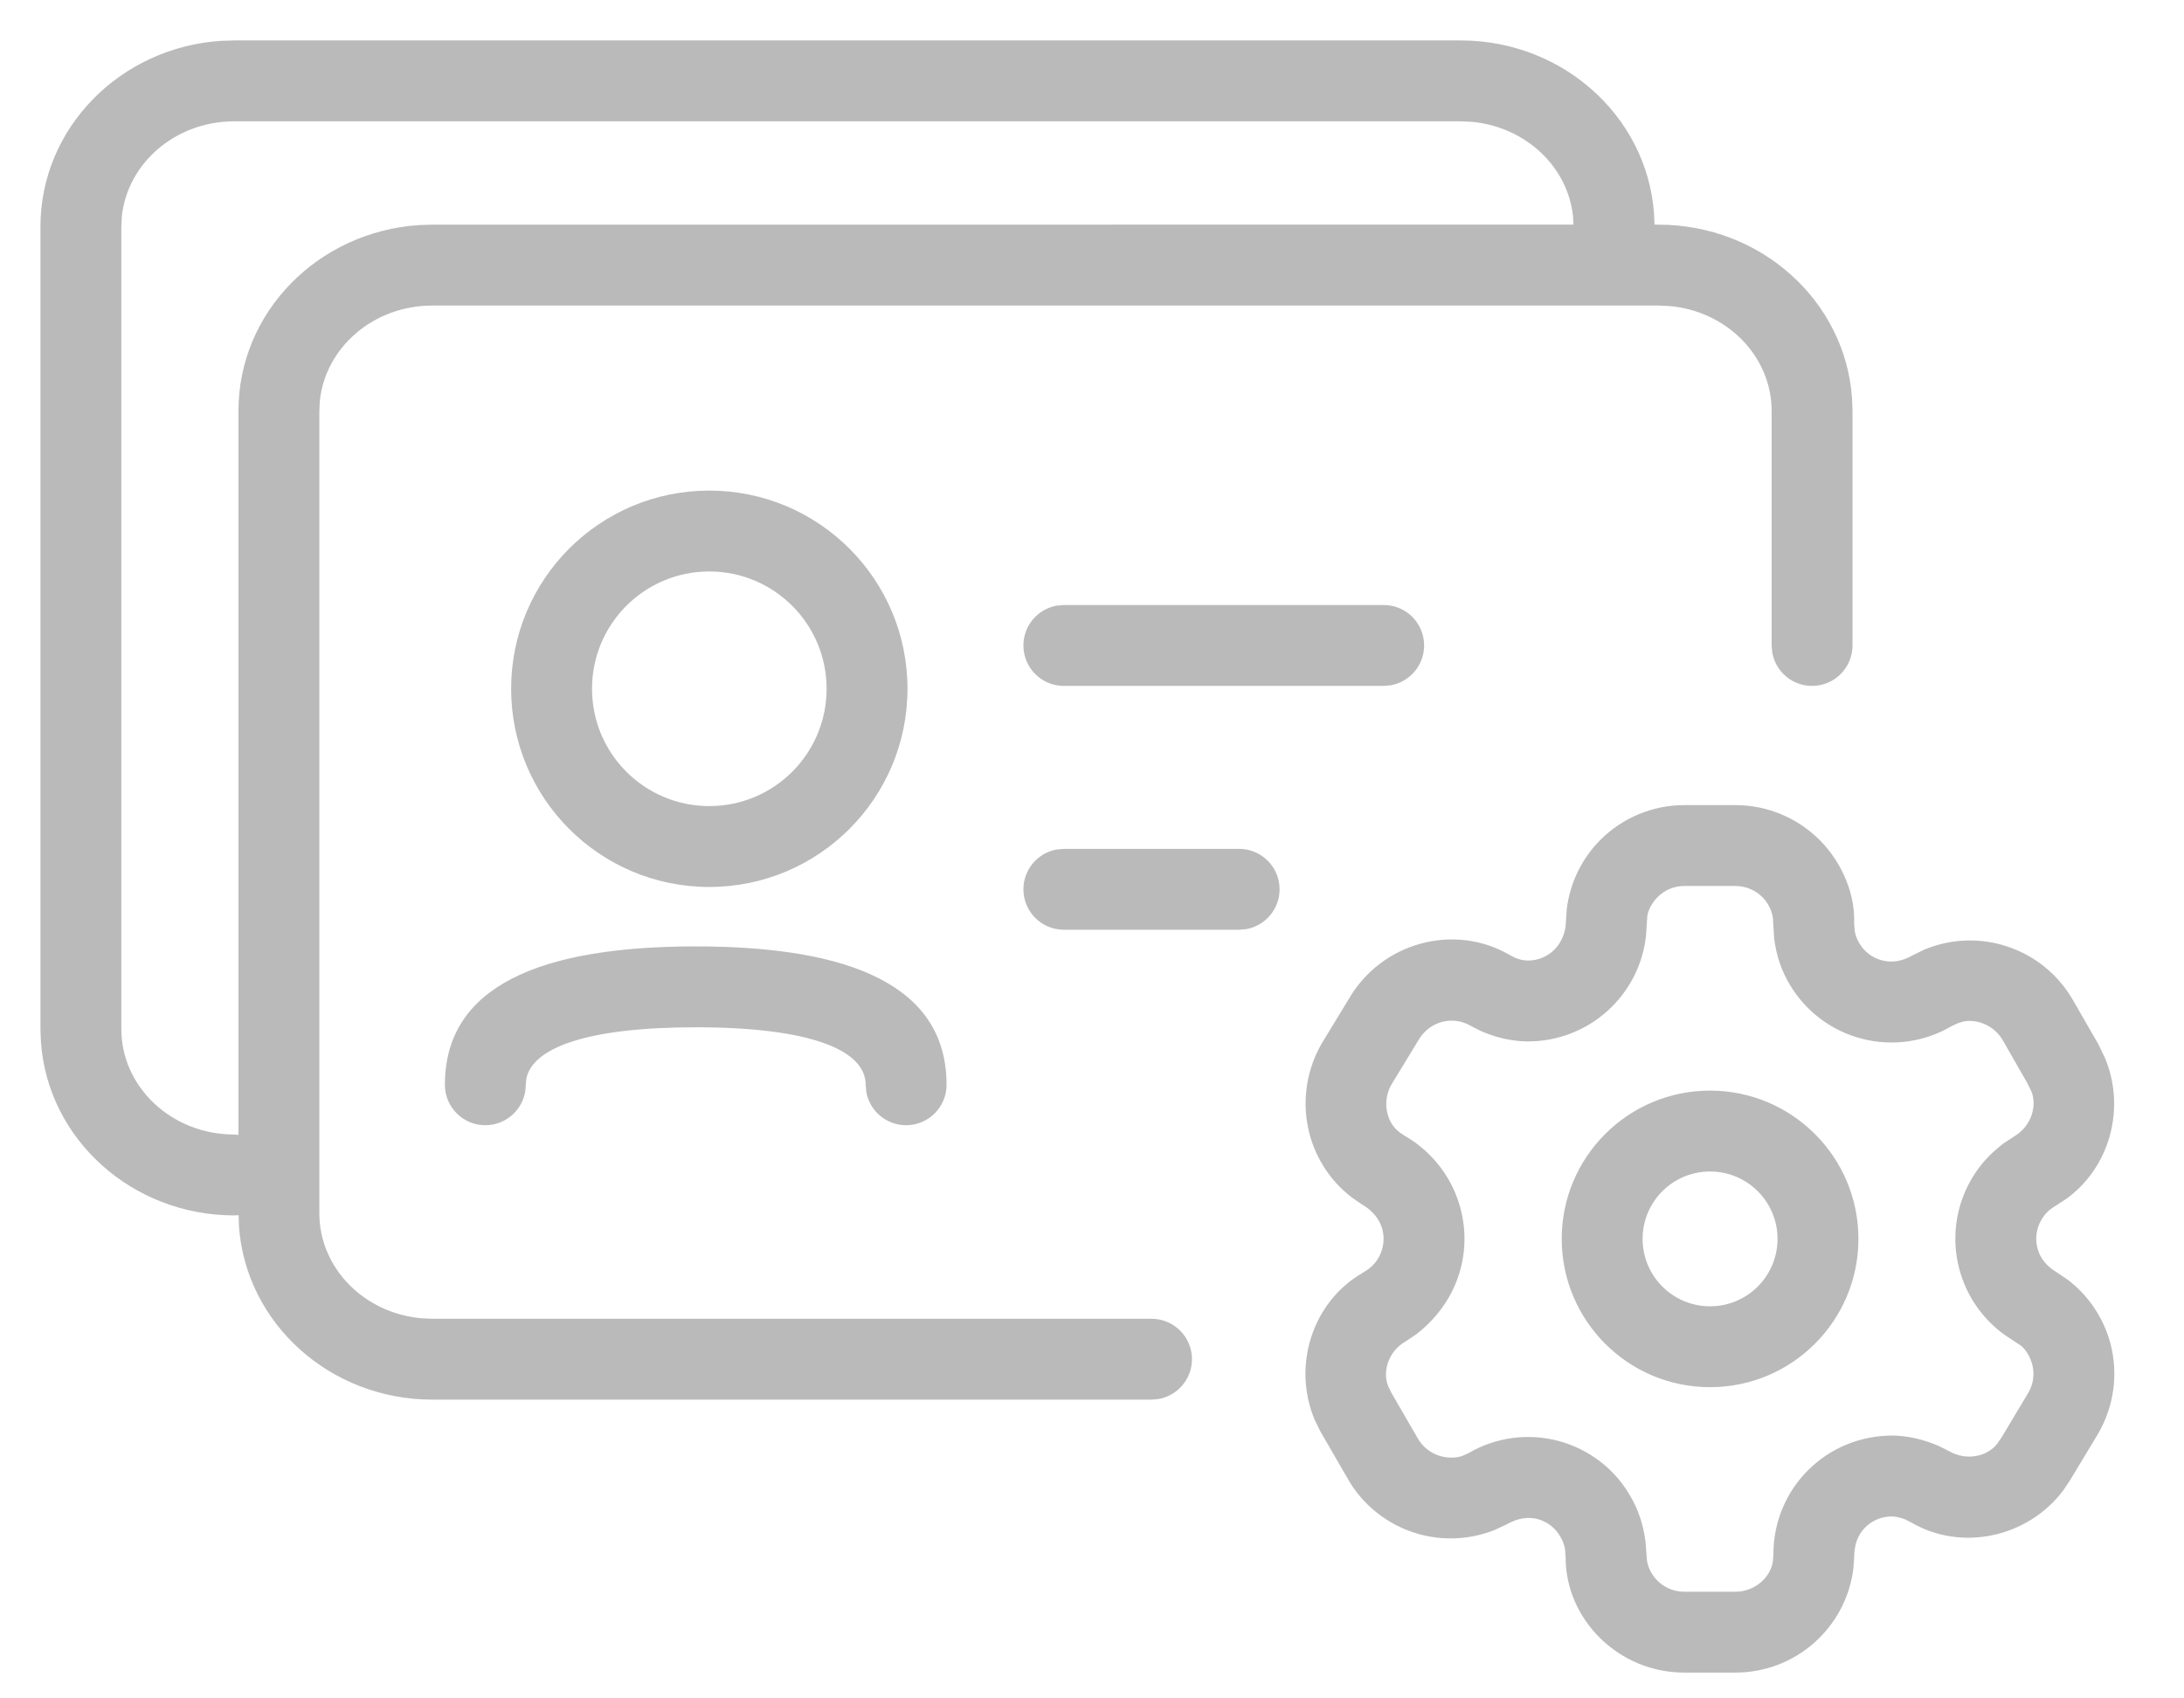 <?xml version="1.0" encoding="UTF-8"?>
<svg width="27px" height="21px" viewBox="0 0 27 21" version="1.1" xmlns="http://www.w3.org/2000/svg" xmlns:xlink="http://www.w3.org/1999/xlink">
    <title>icon-manage-external-accounts</title>
    <g id="Page-1" stroke="none" stroke-width="1" fill="none" fill-rule="evenodd">
        <g id="icon-statement-bitcoin" transform="translate(-92, -98)" fill="#BABABA" fill-rule="nonzero">
            <path d="M113.455,107.955 C113.852,107.955 114.232,108.116 114.509,108.4 C114.785,108.685 114.935,109.069 114.922,109.413 L114.922,109.413 L114.928,109.502 C114.936,109.557 114.955,109.611 114.985,109.661 C115.047,109.768 115.149,109.845 115.268,109.875 C115.387,109.906 115.513,109.889 115.652,109.809 L115.652,109.809 L115.789,109.742 C116.468,109.458 117.256,109.722 117.626,110.364 L117.626,110.364 L117.941,110.911 L118.023,111.081 C118.286,111.711 118.077,112.436 117.55,112.82 L117.55,112.82 L117.355,112.947 C117.308,112.983 117.268,113.029 117.236,113.084 C117.174,113.19 117.157,113.317 117.189,113.436 C117.221,113.556 117.299,113.657 117.434,113.736 L117.434,113.736 L117.566,113.826 C117.822,114.022 118.006,114.298 118.09,114.61 C118.19,114.986 118.136,115.387 117.937,115.729 L117.937,115.729 L117.59,116.305 L117.505,116.432 C117.06,117.016 116.246,117.183 115.634,116.828 L115.634,116.828 L115.553,116.787 C115.497,116.764 115.438,116.752 115.389,116.75 C115.265,116.75 115.147,116.798 115.059,116.886 C114.972,116.973 114.923,117.092 114.923,117.249 L114.923,117.249 L114.913,117.391 C114.824,118.124 114.2,118.681 113.456,118.681 L113.456,118.681 L112.821,118.681 C112.01,118.681 111.353,118.024 111.355,117.252 L111.355,117.252 L111.349,117.163 C111.341,117.107 111.322,117.054 111.289,116.999 C111.229,116.892 111.128,116.815 111.01,116.783 C110.892,116.752 110.766,116.769 110.623,116.85 L110.623,116.85 L110.477,116.918 C110.177,117.037 109.845,117.055 109.533,116.966 C109.158,116.859 108.84,116.607 108.656,116.274 L108.656,116.274 L108.321,115.695 L108.254,115.558 C107.969,114.882 108.23,114.094 108.842,113.741 L108.842,113.741 L108.922,113.689 C109.037,113.601 109.105,113.464 109.105,113.318 C109.105,113.151 109.015,112.997 108.843,112.896 L108.843,112.896 L108.717,112.81 C108.132,112.365 107.966,111.552 108.341,110.9 L108.341,110.9 L108.673,110.355 C109.077,109.653 109.973,109.412 110.653,109.802 L110.653,109.802 L110.732,109.843 C110.783,109.865 110.839,109.877 110.89,109.877 C111.146,109.877 111.354,109.672 111.359,109.393 L111.359,109.393 L111.37,109.233 C111.411,108.913 111.556,108.615 111.784,108.386 C112.058,108.111 112.432,107.955 112.821,107.955 L112.821,107.955 Z M113.456,108.955 L112.821,108.955 C112.698,108.955 112.58,109.004 112.493,109.092 C112.42,109.164 112.374,109.259 112.365,109.327 L112.365,109.327 L112.349,109.57 C112.269,110.307 111.645,110.878 110.885,110.877 C110.697,110.875 110.511,110.836 110.309,110.749 L110.309,110.749 L110.178,110.682 C109.954,110.553 109.669,110.63 109.534,110.864 L109.534,110.864 L109.202,111.41 C109.084,111.614 109.137,111.874 109.297,111.997 L109.297,111.997 L109.371,112.047 C109.825,112.309 110.105,112.794 110.105,113.318 C110.105,113.775 109.892,114.204 109.505,114.501 L109.505,114.501 L109.371,114.59 C109.168,114.707 109.086,114.956 109.162,115.141 L109.162,115.141 L109.201,115.221 L109.525,115.781 C109.586,115.89 109.687,115.97 109.807,116.004 C109.906,116.032 110.012,116.027 110.077,116.002 L110.077,116.002 L110.156,115.967 C110.492,115.77 110.893,115.717 111.268,115.817 C111.644,115.918 111.964,116.164 112.153,116.495 C112.249,116.657 112.312,116.836 112.342,117.054 L112.342,117.054 L112.361,117.298 C112.4,117.516 112.591,117.681 112.821,117.681 L112.821,117.681 L113.456,117.681 C113.693,117.681 113.892,117.504 113.918,117.3 L113.918,117.3 L113.924,117.221 C113.922,116.83 114.076,116.455 114.352,116.179 C114.628,115.903 115.003,115.748 115.405,115.75 C115.588,115.755 115.769,115.794 115.966,115.878 L115.966,115.878 L116.104,115.947 C116.309,116.064 116.568,116.011 116.691,115.851 L116.691,115.851 L116.746,115.771 L117.076,115.22 C117.138,115.114 117.155,114.987 117.123,114.868 C117.097,114.769 117.039,114.682 116.985,114.639 L116.985,114.639 L116.785,114.507 C116.51,114.31 116.31,114.023 116.223,113.694 C116.122,113.318 116.176,112.917 116.37,112.584 C116.466,112.416 116.594,112.27 116.774,112.134 L116.774,112.134 L116.904,112.049 C117.106,111.93 117.189,111.68 117.113,111.494 L117.113,111.494 L117.059,111.385 L116.76,110.863 C116.657,110.684 116.451,110.597 116.276,110.63 L116.276,110.63 L116.203,110.652 L116.127,110.688 C115.792,110.885 115.393,110.941 115.016,110.843 C114.64,110.746 114.319,110.502 114.123,110.169 C114.027,110.008 113.964,109.829 113.934,109.611 L113.934,109.611 L113.917,109.343 C113.901,109.251 113.858,109.165 113.792,109.097 C113.703,109.006 113.582,108.955 113.456,108.955 L113.456,108.955 Z M110.057,98.5 C111.367,98.5 112.439,99.511 112.454,100.777 L112.505,100.778 C113.769,100.778 114.812,101.719 114.896,102.923 L114.902,103.081 L114.902,105.981 C114.902,106.257 114.678,106.481 114.402,106.481 C114.156,106.481 113.952,106.304 113.91,106.07 L113.902,105.981 L113.902,103.081 C113.902,102.409 113.353,101.847 112.64,101.784 L112.505,101.778 L97.345,101.778 C96.613,101.778 96.022,102.3 95.954,102.957 L95.948,103.081 L95.948,113.002 C95.948,113.675 96.497,114.236 97.21,114.3 L97.345,114.306 L106.236,114.306 C106.512,114.306 106.736,114.53 106.736,114.806 C106.736,115.051 106.559,115.255 106.325,115.298 L106.236,115.306 L97.345,115.306 C96.081,115.306 95.038,114.364 94.954,113.16 L94.95,113.025 C94.933,113.027 94.915,113.028 94.897,113.028 C93.633,113.028 92.59,112.086 92.506,110.883 L92.5,110.724 L92.5,100.804 C92.5,99.579 93.49,98.586 94.733,98.505 L94.897,98.5 L110.057,98.5 Z M113.141,111.485 C114.153,111.485 114.975,112.306 114.975,113.318 C114.975,114.331 114.153,115.152 113.141,115.152 C112.128,115.152 111.307,114.331 111.307,113.318 C111.307,112.306 112.128,111.485 113.141,111.485 Z M113.141,112.485 C112.68,112.485 112.307,112.858 112.307,113.318 C112.307,113.779 112.68,114.152 113.141,114.152 C113.601,114.152 113.975,113.779 113.975,113.318 C113.975,112.858 113.601,112.485 113.141,112.485 Z M110.057,99.5 L94.897,99.5 C94.165,99.5 93.573,100.022 93.506,100.679 L93.5,100.804 L93.5,110.724 C93.5,111.439 94.12,112.028 94.897,112.028 L94.948,112.033 L94.948,103.081 C94.948,101.856 95.938,100.864 97.181,100.783 L97.345,100.778 L111.452,100.777 L111.447,100.679 C111.385,100.063 110.86,99.566 110.192,99.506 L110.057,99.5 Z M100.601,109.702 C102.523,109.702 103.702,110.193 103.702,111.413 C103.702,111.689 103.478,111.913 103.202,111.913 C102.957,111.913 102.752,111.736 102.71,111.503 L102.702,111.413 C102.702,110.985 102.023,110.702 100.601,110.702 C99.258,110.702 98.578,110.955 98.506,111.343 L98.5,111.413 C98.5,111.689 98.276,111.913 98,111.913 C97.724,111.913 97.5,111.689 97.5,111.413 C97.5,110.193 98.679,109.702 100.601,109.702 Z M107.319,108.496 C107.595,108.496 107.819,108.72 107.819,108.996 C107.819,109.242 107.642,109.446 107.409,109.488 L107.319,109.496 L105.152,109.496 C104.876,109.496 104.652,109.272 104.652,108.996 C104.652,108.751 104.829,108.546 105.062,108.504 L105.152,108.496 L107.319,108.496 Z M100.769,104.066 C102.122,104.066 103.219,105.163 103.219,106.516 C103.219,107.87 102.122,108.967 100.769,108.967 C99.415,108.967 98.319,107.87 98.319,106.516 C98.319,105.163 99.415,104.066 100.769,104.066 Z M100.769,105.066 C99.967,105.066 99.319,105.715 99.319,106.516 C99.319,107.318 99.967,107.967 100.769,107.967 C101.57,107.967 102.219,107.318 102.219,106.516 C102.219,105.716 101.57,105.066 100.769,105.066 Z M109.106,105.481 C109.382,105.481 109.606,105.704 109.606,105.981 C109.606,106.226 109.429,106.43 109.196,106.473 L109.106,106.481 L105.152,106.481 C104.876,106.481 104.652,106.257 104.652,105.981 C104.652,105.735 104.829,105.531 105.062,105.489 L105.152,105.481 L109.106,105.481 Z" id="icon-manage-external-accounts"></path>
        </g>
    </g>
</svg>

